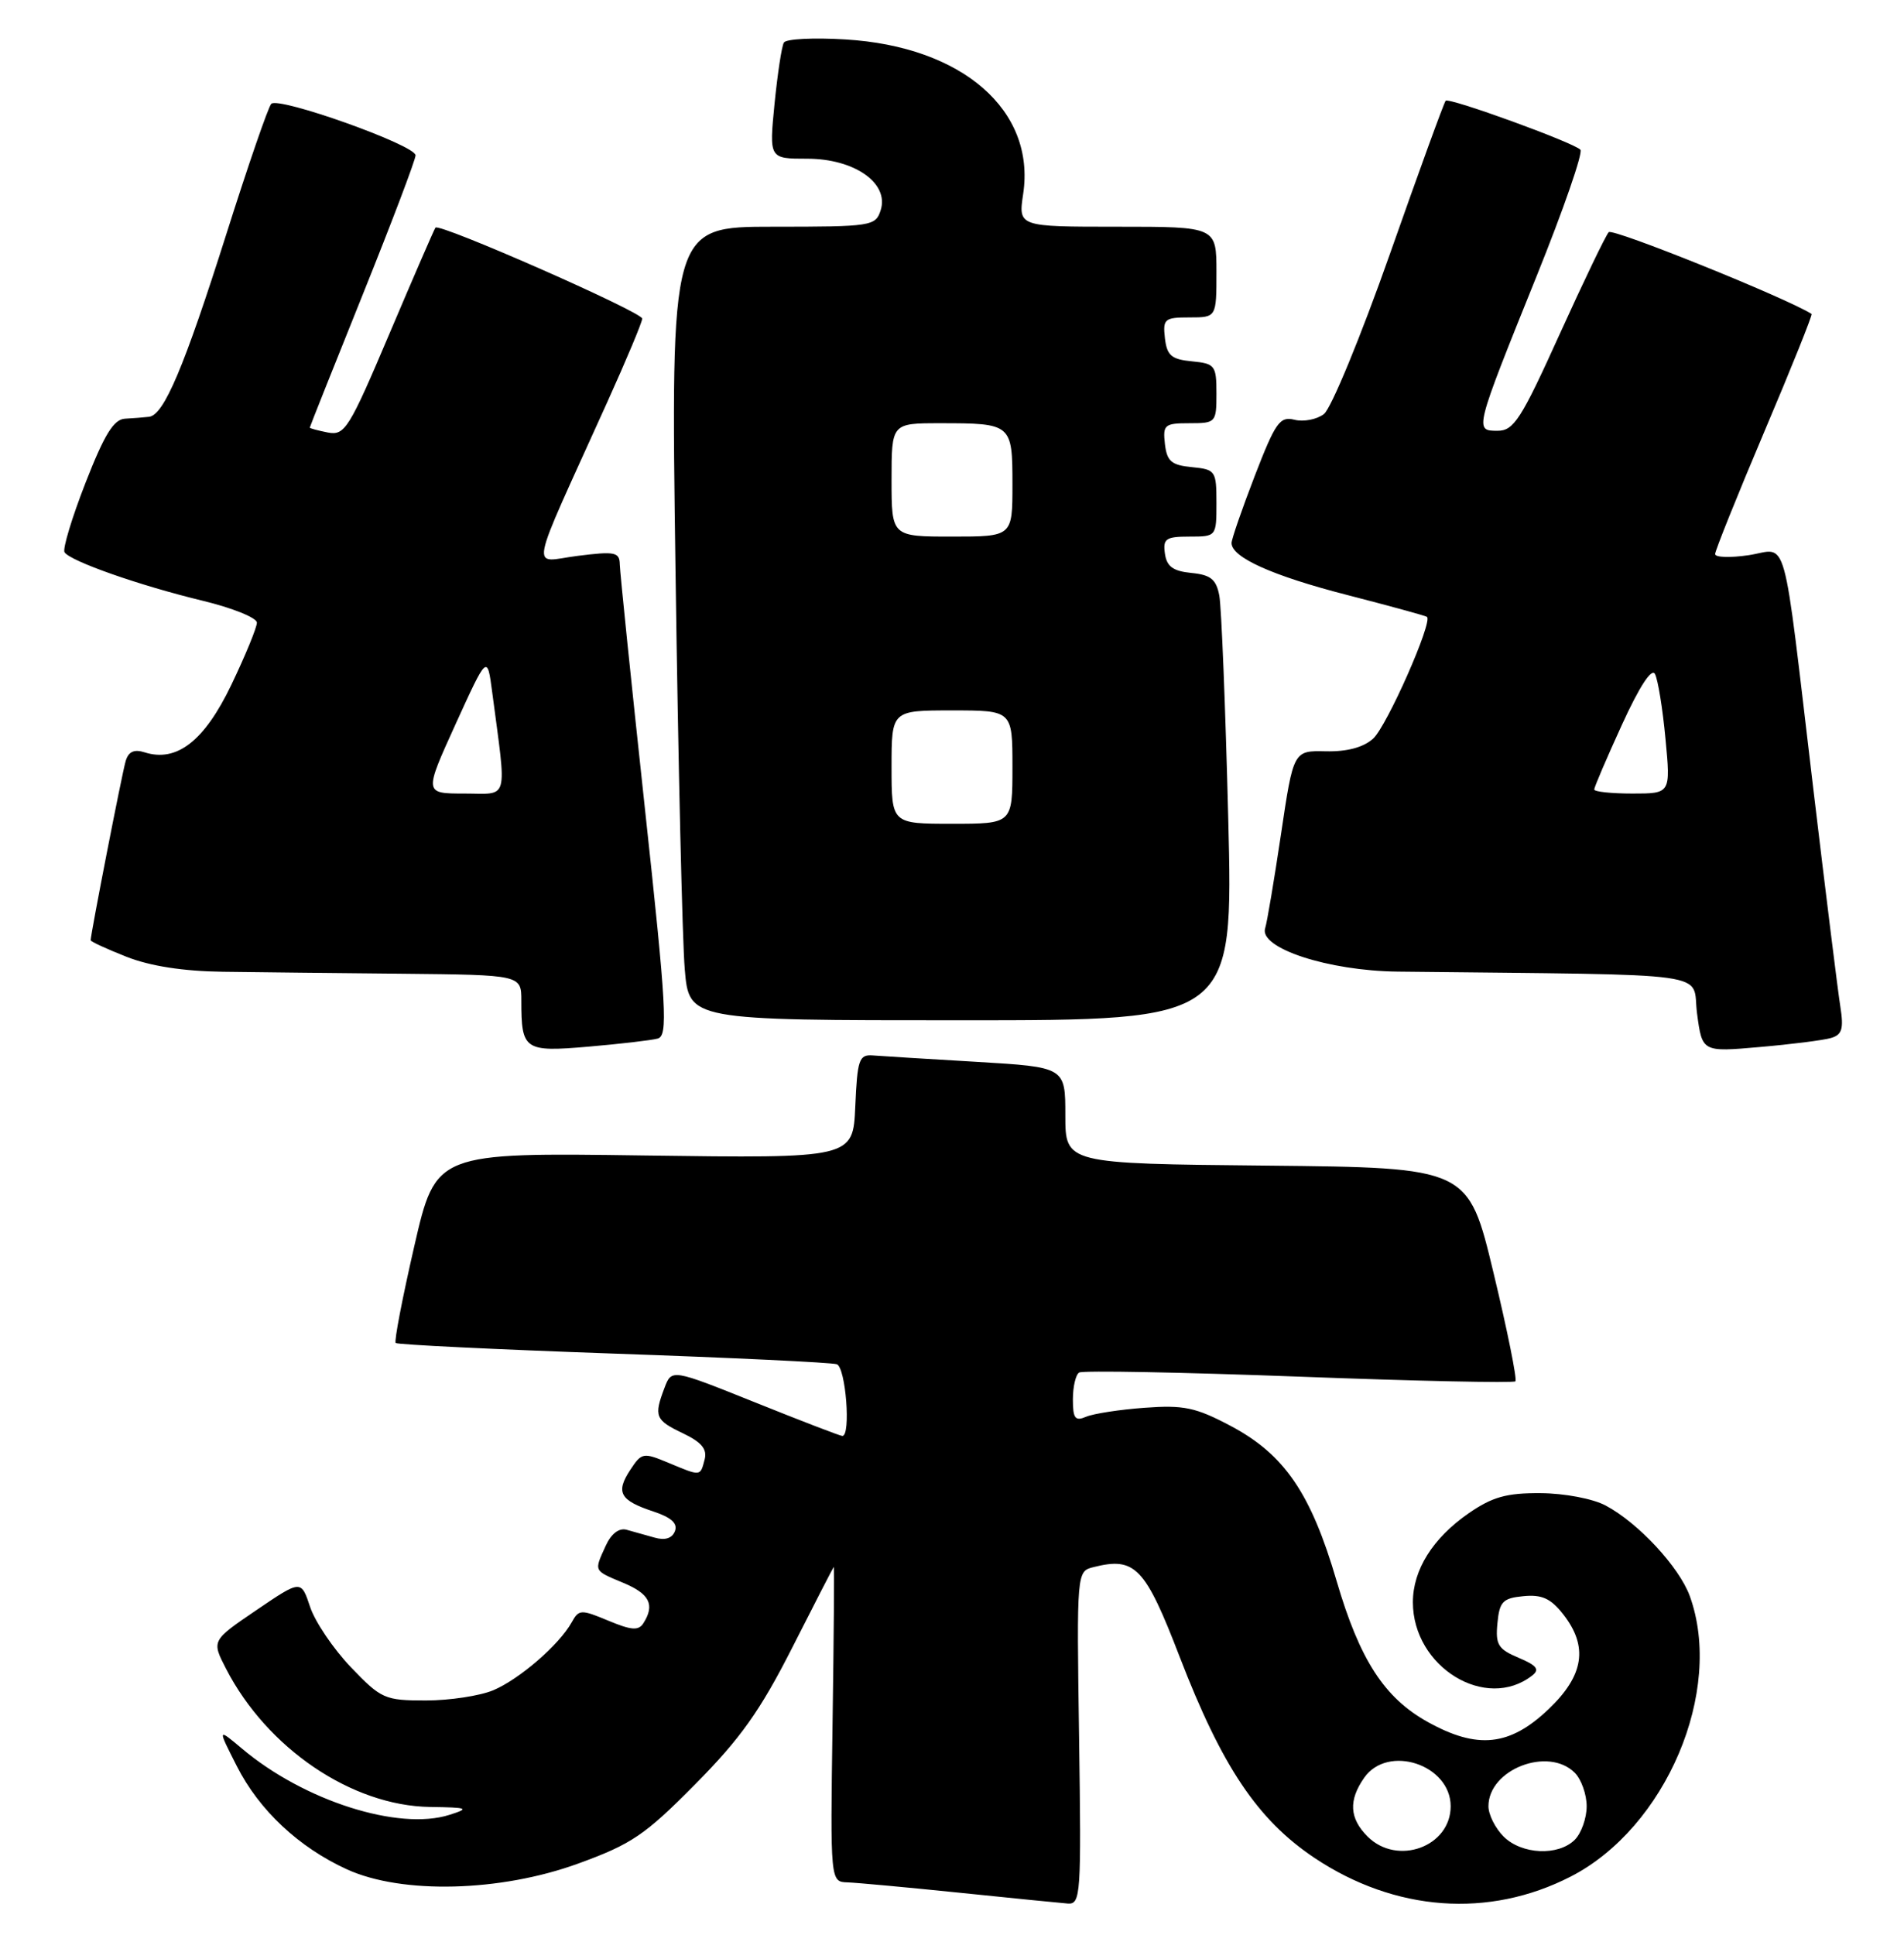 <?xml version="1.0" encoding="UTF-8" standalone="no"?>
<!DOCTYPE svg PUBLIC "-//W3C//DTD SVG 1.1//EN" "http://www.w3.org/Graphics/SVG/1.1/DTD/svg11.dtd" >
<svg xmlns="http://www.w3.org/2000/svg" xmlns:xlink="http://www.w3.org/1999/xlink" version="1.1" viewBox="0 0 252 256">
 <g >
 <path fill="currentColor"
d=" M 142.82 229.96 C 142.50 207.91 142.50 207.91 144.75 207.35 C 150.24 205.97 151.56 207.36 156.13 219.22 C 161.73 233.76 166.45 240.80 173.99 245.84 C 184.64 252.94 197.05 253.85 207.87 248.31 C 220.48 241.86 228.19 223.73 223.65 211.19 C 222.25 207.34 216.83 201.50 212.52 199.21 C 210.82 198.30 207.05 197.59 203.89 197.57 C 199.38 197.54 197.51 198.07 194.37 200.24 C 189.63 203.53 187.00 207.72 187.00 212.00 C 187.00 220.57 196.67 226.50 202.80 221.69 C 203.81 220.90 203.39 220.36 200.99 219.35 C 198.28 218.21 197.91 217.61 198.19 214.77 C 198.46 211.92 198.90 211.46 201.63 211.20 C 204.06 210.96 205.25 211.50 206.88 213.58 C 210.24 217.85 209.66 221.68 204.96 226.15 C 199.81 231.06 195.53 231.50 188.94 227.83 C 183.20 224.63 179.96 219.61 176.91 209.21 C 173.51 197.57 170.00 192.44 162.86 188.66 C 158.25 186.22 156.66 185.89 151.50 186.27 C 148.20 186.51 144.71 187.05 143.75 187.46 C 142.30 188.08 142.00 187.69 142.00 185.17 C 142.00 183.49 142.37 181.89 142.83 181.61 C 143.29 181.32 156.36 181.57 171.89 182.15 C 187.41 182.74 200.32 183.01 200.57 182.77 C 200.81 182.52 199.51 176.06 197.67 168.41 C 194.33 154.50 194.33 154.50 167.67 154.23 C 141.00 153.97 141.00 153.97 141.00 147.58 C 141.00 141.20 141.00 141.20 129.25 140.50 C 122.79 140.12 116.60 139.74 115.50 139.65 C 113.70 139.52 113.47 140.21 113.20 146.39 C 112.90 153.27 112.90 153.27 85.29 152.89 C 57.68 152.50 57.68 152.50 54.83 164.90 C 53.26 171.72 52.15 177.48 52.37 177.70 C 52.59 177.92 65.53 178.55 81.13 179.10 C 96.73 179.64 110.06 180.28 110.75 180.51 C 111.94 180.92 112.64 190.00 111.49 190.00 C 111.21 190.00 106.01 188.00 99.94 185.56 C 88.90 181.13 88.90 181.13 87.95 183.63 C 86.52 187.40 86.72 187.90 90.37 189.64 C 92.86 190.83 93.62 191.74 93.26 193.12 C 92.67 195.37 92.80 195.36 88.46 193.55 C 85.13 192.16 84.92 192.20 83.41 194.50 C 81.46 197.47 82.05 198.53 86.46 199.99 C 88.83 200.77 89.72 201.57 89.33 202.59 C 88.96 203.55 88.02 203.85 86.63 203.45 C 85.46 203.12 83.79 202.65 82.92 202.41 C 81.93 202.14 80.89 202.94 80.17 204.53 C 78.61 207.95 78.52 207.77 82.50 209.44 C 85.98 210.89 86.70 212.34 85.16 214.77 C 84.52 215.79 83.57 215.72 80.51 214.44 C 76.89 212.93 76.61 212.94 75.66 214.67 C 74.01 217.63 68.75 222.19 65.28 223.65 C 63.51 224.39 59.50 225.00 56.36 225.00 C 50.92 225.00 50.46 224.79 46.44 220.60 C 44.12 218.17 41.69 214.58 41.04 212.61 C 39.85 209.03 39.85 209.03 33.93 213.05 C 28.00 217.08 28.00 217.08 29.91 220.79 C 35.35 231.34 46.54 238.93 56.91 239.09 C 61.96 239.16 62.21 239.27 59.50 240.13 C 52.78 242.28 40.25 238.29 32.04 231.38 C 28.78 228.64 28.78 228.64 31.33 233.66 C 34.30 239.53 39.56 244.45 45.95 247.36 C 53.22 250.66 66.21 250.33 76.50 246.59 C 83.60 244.01 85.35 242.82 92.01 236.09 C 98.00 230.04 100.61 226.37 104.86 218.00 C 107.79 212.22 110.26 207.42 110.35 207.33 C 110.43 207.24 110.36 216.58 110.19 228.08 C 109.89 249.00 109.89 249.00 112.19 249.07 C 113.46 249.12 120.12 249.73 127.00 250.44 C 133.88 251.15 140.32 251.79 141.32 251.87 C 143.04 251.99 143.12 250.76 142.82 229.96 Z  M 87.05 137.42 C 88.42 137.04 88.23 133.54 85.33 106.75 C 83.53 90.11 82.05 75.68 82.03 74.68 C 82.00 73.05 81.40 72.93 76.46 73.55 C 70.18 74.33 69.71 76.81 80.36 53.24 C 82.91 47.60 85.00 42.61 85.00 42.16 C 85.00 41.29 58.13 29.47 57.63 30.12 C 57.47 30.33 54.74 36.62 51.57 44.09 C 46.20 56.75 45.64 57.65 43.40 57.23 C 42.08 56.97 41.00 56.68 41.00 56.58 C 41.00 56.48 44.15 48.57 48.00 39.00 C 51.85 29.43 55.00 21.13 55.00 20.55 C 54.99 19.20 36.85 12.74 35.90 13.74 C 35.50 14.16 32.82 21.93 29.95 31.00 C 24.36 48.62 21.70 54.91 19.73 55.15 C 19.05 55.23 17.62 55.34 16.55 55.40 C 15.05 55.48 13.82 57.48 11.32 63.88 C 9.52 68.49 8.27 72.63 8.54 73.07 C 9.27 74.24 18.43 77.46 26.75 79.47 C 30.74 80.43 34.00 81.74 34.00 82.39 C 34.00 83.03 32.48 86.73 30.62 90.61 C 27.06 98.04 23.40 100.90 19.15 99.55 C 17.75 99.10 17.00 99.45 16.63 100.71 C 16.16 102.28 12.00 123.60 12.00 124.41 C 12.00 124.59 14.14 125.57 16.75 126.60 C 19.87 127.83 24.25 128.51 29.50 128.58 C 33.90 128.64 44.59 128.76 53.25 128.84 C 69.00 129.00 69.00 129.00 69.00 132.42 C 69.00 138.95 69.40 139.22 77.88 138.49 C 82.07 138.13 86.20 137.65 87.05 137.42 Z  M 242.32 137.35 C 243.81 136.92 244.04 136.14 243.57 133.16 C 243.25 131.15 241.65 118.25 240.01 104.50 C 235.82 69.29 236.75 72.66 231.44 73.46 C 229.00 73.82 227.00 73.76 227.00 73.31 C 227.00 72.87 229.93 65.57 233.52 57.10 C 237.11 48.64 239.92 41.63 239.77 41.54 C 236.38 39.40 213.45 30.16 212.92 30.72 C 212.52 31.15 209.59 37.24 206.41 44.25 C 201.32 55.49 200.35 57.00 198.21 57.00 C 195.13 57.00 195.13 56.99 203.39 36.50 C 206.94 27.70 209.54 20.19 209.17 19.81 C 208.23 18.84 191.80 12.87 191.34 13.33 C 191.13 13.53 187.81 22.66 183.96 33.60 C 180.10 44.55 176.17 54.08 175.22 54.79 C 174.28 55.51 172.52 55.84 171.32 55.54 C 169.39 55.06 168.81 55.88 166.07 62.97 C 164.38 67.35 163.00 71.35 163.00 71.85 C 163.00 73.75 168.40 76.18 178.28 78.72 C 183.90 80.17 188.66 81.47 188.86 81.62 C 189.68 82.23 183.55 96.10 181.74 97.73 C 180.46 98.89 178.30 99.47 175.49 99.41 C 171.19 99.31 171.19 99.31 169.54 110.41 C 168.63 116.51 167.69 122.09 167.45 122.81 C 166.58 125.44 175.79 128.46 185.00 128.56 C 228.10 129.05 223.86 128.45 224.61 134.10 C 225.29 139.21 225.29 139.21 232.89 138.54 C 237.08 138.18 241.32 137.64 242.32 137.35 Z  M 162.56 108.25 C 162.19 93.54 161.66 80.29 161.38 78.81 C 160.97 76.65 160.24 76.06 157.68 75.81 C 155.26 75.57 154.42 74.96 154.18 73.25 C 153.90 71.28 154.30 71.00 157.43 71.00 C 160.99 71.00 161.00 70.98 161.00 66.56 C 161.00 62.29 160.88 62.12 157.75 61.81 C 155.04 61.55 154.45 61.04 154.18 58.75 C 153.89 56.20 154.13 56.00 157.43 56.00 C 160.92 56.00 161.00 55.91 161.00 52.06 C 161.00 48.35 160.81 48.11 157.75 47.81 C 155.04 47.55 154.45 47.04 154.18 44.75 C 153.89 42.20 154.13 42.00 157.43 42.00 C 161.00 42.00 161.00 42.00 161.00 36.00 C 161.00 30.00 161.00 30.00 147.89 30.00 C 134.77 30.00 134.77 30.00 135.42 25.66 C 137.08 14.59 127.36 6.14 111.88 5.22 C 107.69 4.96 104.03 5.15 103.75 5.63 C 103.46 6.11 102.91 9.76 102.51 13.75 C 101.80 21.00 101.80 21.00 106.84 21.00 C 113.08 21.00 117.70 24.23 116.56 27.81 C 115.89 29.92 115.38 30.00 102.31 30.00 C 88.76 30.00 88.76 30.00 89.41 75.75 C 89.76 100.91 90.31 124.54 90.63 128.25 C 91.20 135.00 91.20 135.00 127.21 135.00 C 163.23 135.00 163.23 135.00 162.56 108.25 Z  M 181.00 243.00 C 178.60 240.60 178.46 238.21 180.56 235.22 C 183.69 230.75 192.00 233.49 192.00 239.00 C 192.00 244.36 184.93 246.93 181.00 243.00 Z  M 199.00 243.00 C 197.90 241.90 197.00 240.10 197.00 239.00 C 197.00 234.12 204.91 231.05 208.43 234.57 C 209.29 235.44 210.00 237.43 210.00 239.00 C 210.00 240.57 209.29 242.56 208.43 243.43 C 206.24 245.61 201.39 245.39 199.00 243.00 Z  M 60.30 95.81 C 64.49 86.62 64.49 86.62 65.14 91.56 C 67.08 106.32 67.44 105.00 61.46 105.00 C 56.12 105.00 56.12 105.00 60.30 95.81 Z  M 211.00 104.46 C 211.00 104.16 212.65 100.31 214.67 95.89 C 216.98 90.84 218.60 88.35 219.04 89.18 C 219.43 89.91 220.06 93.76 220.43 97.75 C 221.12 105.00 221.12 105.00 216.06 105.00 C 213.28 105.00 211.00 104.76 211.00 104.46 Z  M 118.00 101.50 C 118.00 94.00 118.00 94.00 126.00 94.00 C 134.00 94.00 134.00 94.00 134.00 101.50 C 134.00 109.00 134.00 109.00 126.00 109.00 C 118.00 109.00 118.00 109.00 118.00 101.50 Z  M 118.00 63.50 C 118.00 56.00 118.00 56.00 124.42 56.00 C 133.91 56.00 134.00 56.08 134.00 64.11 C 134.00 71.00 134.00 71.00 126.00 71.00 C 118.00 71.00 118.00 71.00 118.00 63.50 Z "/>
</g>
</svg>